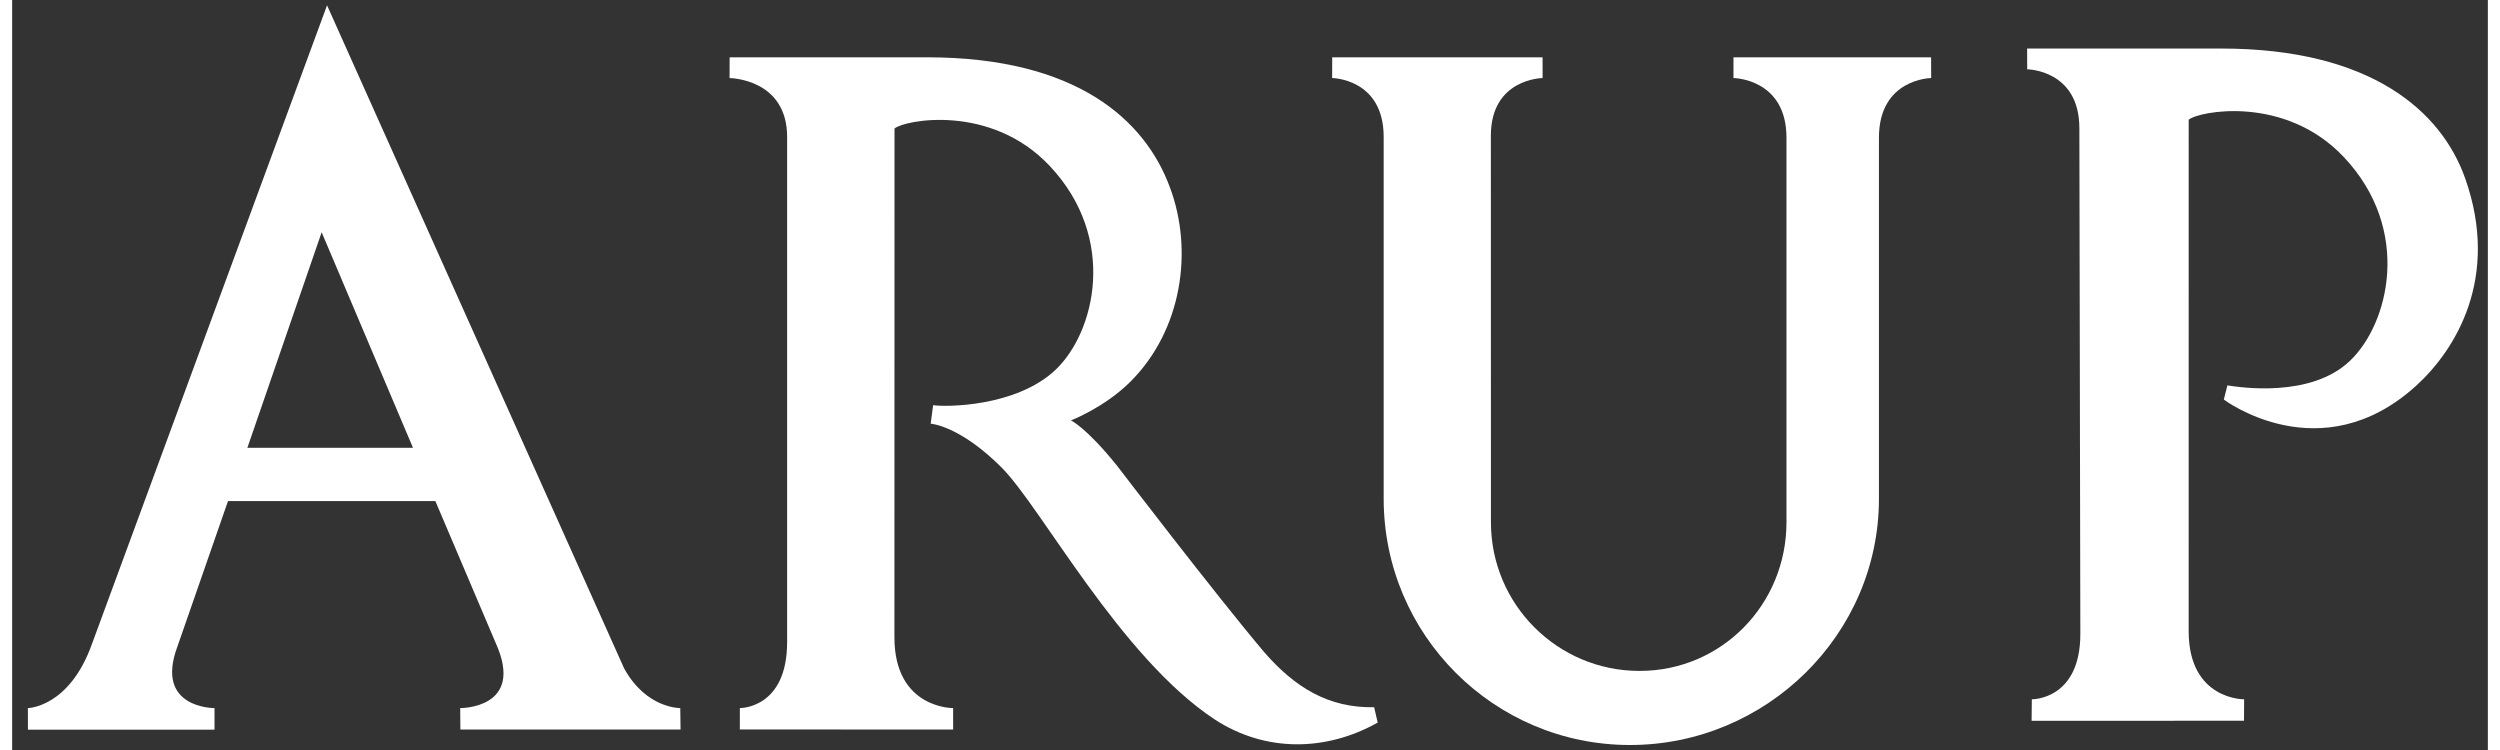 <?xml version="1.0" encoding="utf-8"?>
<!-- Generator: Adobe Illustrator 24.3.0, SVG Export Plug-In . SVG Version: 6.00 Build 0)  -->
<svg version="1.1" id="Layer_1" xmlns="http://www.w3.org/2000/svg" xmlns:xlink="http://www.w3.org/1999/xlink" x="0px" y="0px" width="100" height="30"
	 viewBox="0 0 990.91 300.19" style="enable-background:new 0 0 990.91 300.19;" xml:space="preserve">
<rect x="0" y="0" width="990.91" height="300.19" fill="#333333" stroke="none"/>
<style type="text/css">
	.st0{fill:#FFFFFF;}
</style>
<g>
	<path class="st0" d="M747.19,199.61c0,54.48-45.22,98.58-99.65,98.58c-54.44,0-98.58-44.14-98.58-98.58V54.83
		c0-23.42-20.63-23.59-20.63-23.59l0.03-8.3h84.2l0.01,8.3c0,0-20.71,0.17-20.71,23.06l0.03,154.74c0,32.87,26.62,59.5,59.47,59.5
		c32.85,0,58.82-26.61,58.82-59.5V55.11c0-23.7-21.22-23.87-21.22-23.87l0.01-8.3h79.1l0.03,8.3c0,0-20.91,0.17-20.91,23.87V199.61z
		"/>
	<path class="st0" d="M353.17,51.44l-0.04,203.61c0,28.67,23.5,28.36,23.5,28.36V292l-85.37-0.03l0.01-8.56
		c0,0,18.92,0.31,18.92-26.42V54.84c0-23.43-23.04-23.59-23.04-23.59l0.03-8.3l79.03-0.01c59.9,0,87.27,25.16,97.16,51.98
		c9.55,25.43,4.84,57.26-15.76,77.83c-10.36,10.36-23.83,15.52-23.83,15.52s6.1,2.75,18.57,18.28c0,0,39.14,51.21,58.7,74.37
		c12.34,14.23,25.84,22.5,44.1,22.15l1.41,6.15c-20.44,11.49-44.73,12.09-65.21-1.25c-37.9-25-69.44-84.98-85.31-100.84
		c-16.91-16.91-28.39-17.55-28.39-17.55l0.98-7.41c4.92,0.77,33.22,0.77,48.99-14.15c15.77-14.93,25-52.55-2.3-81.58
		C391.66,41.27,357.01,48.05,353.17,51.44"/>
	<path class="st0" d="M94.15,179.23h66.29l-36.56-86.27L94.15,179.23z M126.04,2.13l118.9,265.38c8.91,16.21,22.48,15.9,22.48,15.9
		l0.11,8.58h-88.12l-0.07-8.58c0,0,26.09,0.31,14.24-25.98l-24.19-56.88H86.4l-20.27,58.29c-9.22,24.79,14.87,24.58,14.87,24.58
		v8.63H6.32l-0.03-8.63c0,0,16.65-0.23,25.71-25.83L126.04,2.13z"/>
	<path class="st0" d="M871.17,47.92l-0.01,204.73c0,27.55,22.2,27.25,22.2,27.25l-0.05,8.58l-85.02,0.03l0.09-8.61
		c0,0,19.42,0.31,19.42-26.13l-0.39-202.44c0-23.43-20.88-23.59-20.88-23.59l-0.03-8.3l77.67-0.01c59.9,0,88.14,25.03,97.67,51.98
		c14.06,39.85-3.95,68.67-19.51,82.87c-38.26,34.91-77.1,5.65-77.1,5.65l1.43-5.67c4.92,0.76,33.2,5.17,48.97-9.75
		c15.76-14.93,25-52.55-2.31-81.58C909.63,37.74,875,44.53,871.17,47.92"/>
</g>
</svg>
